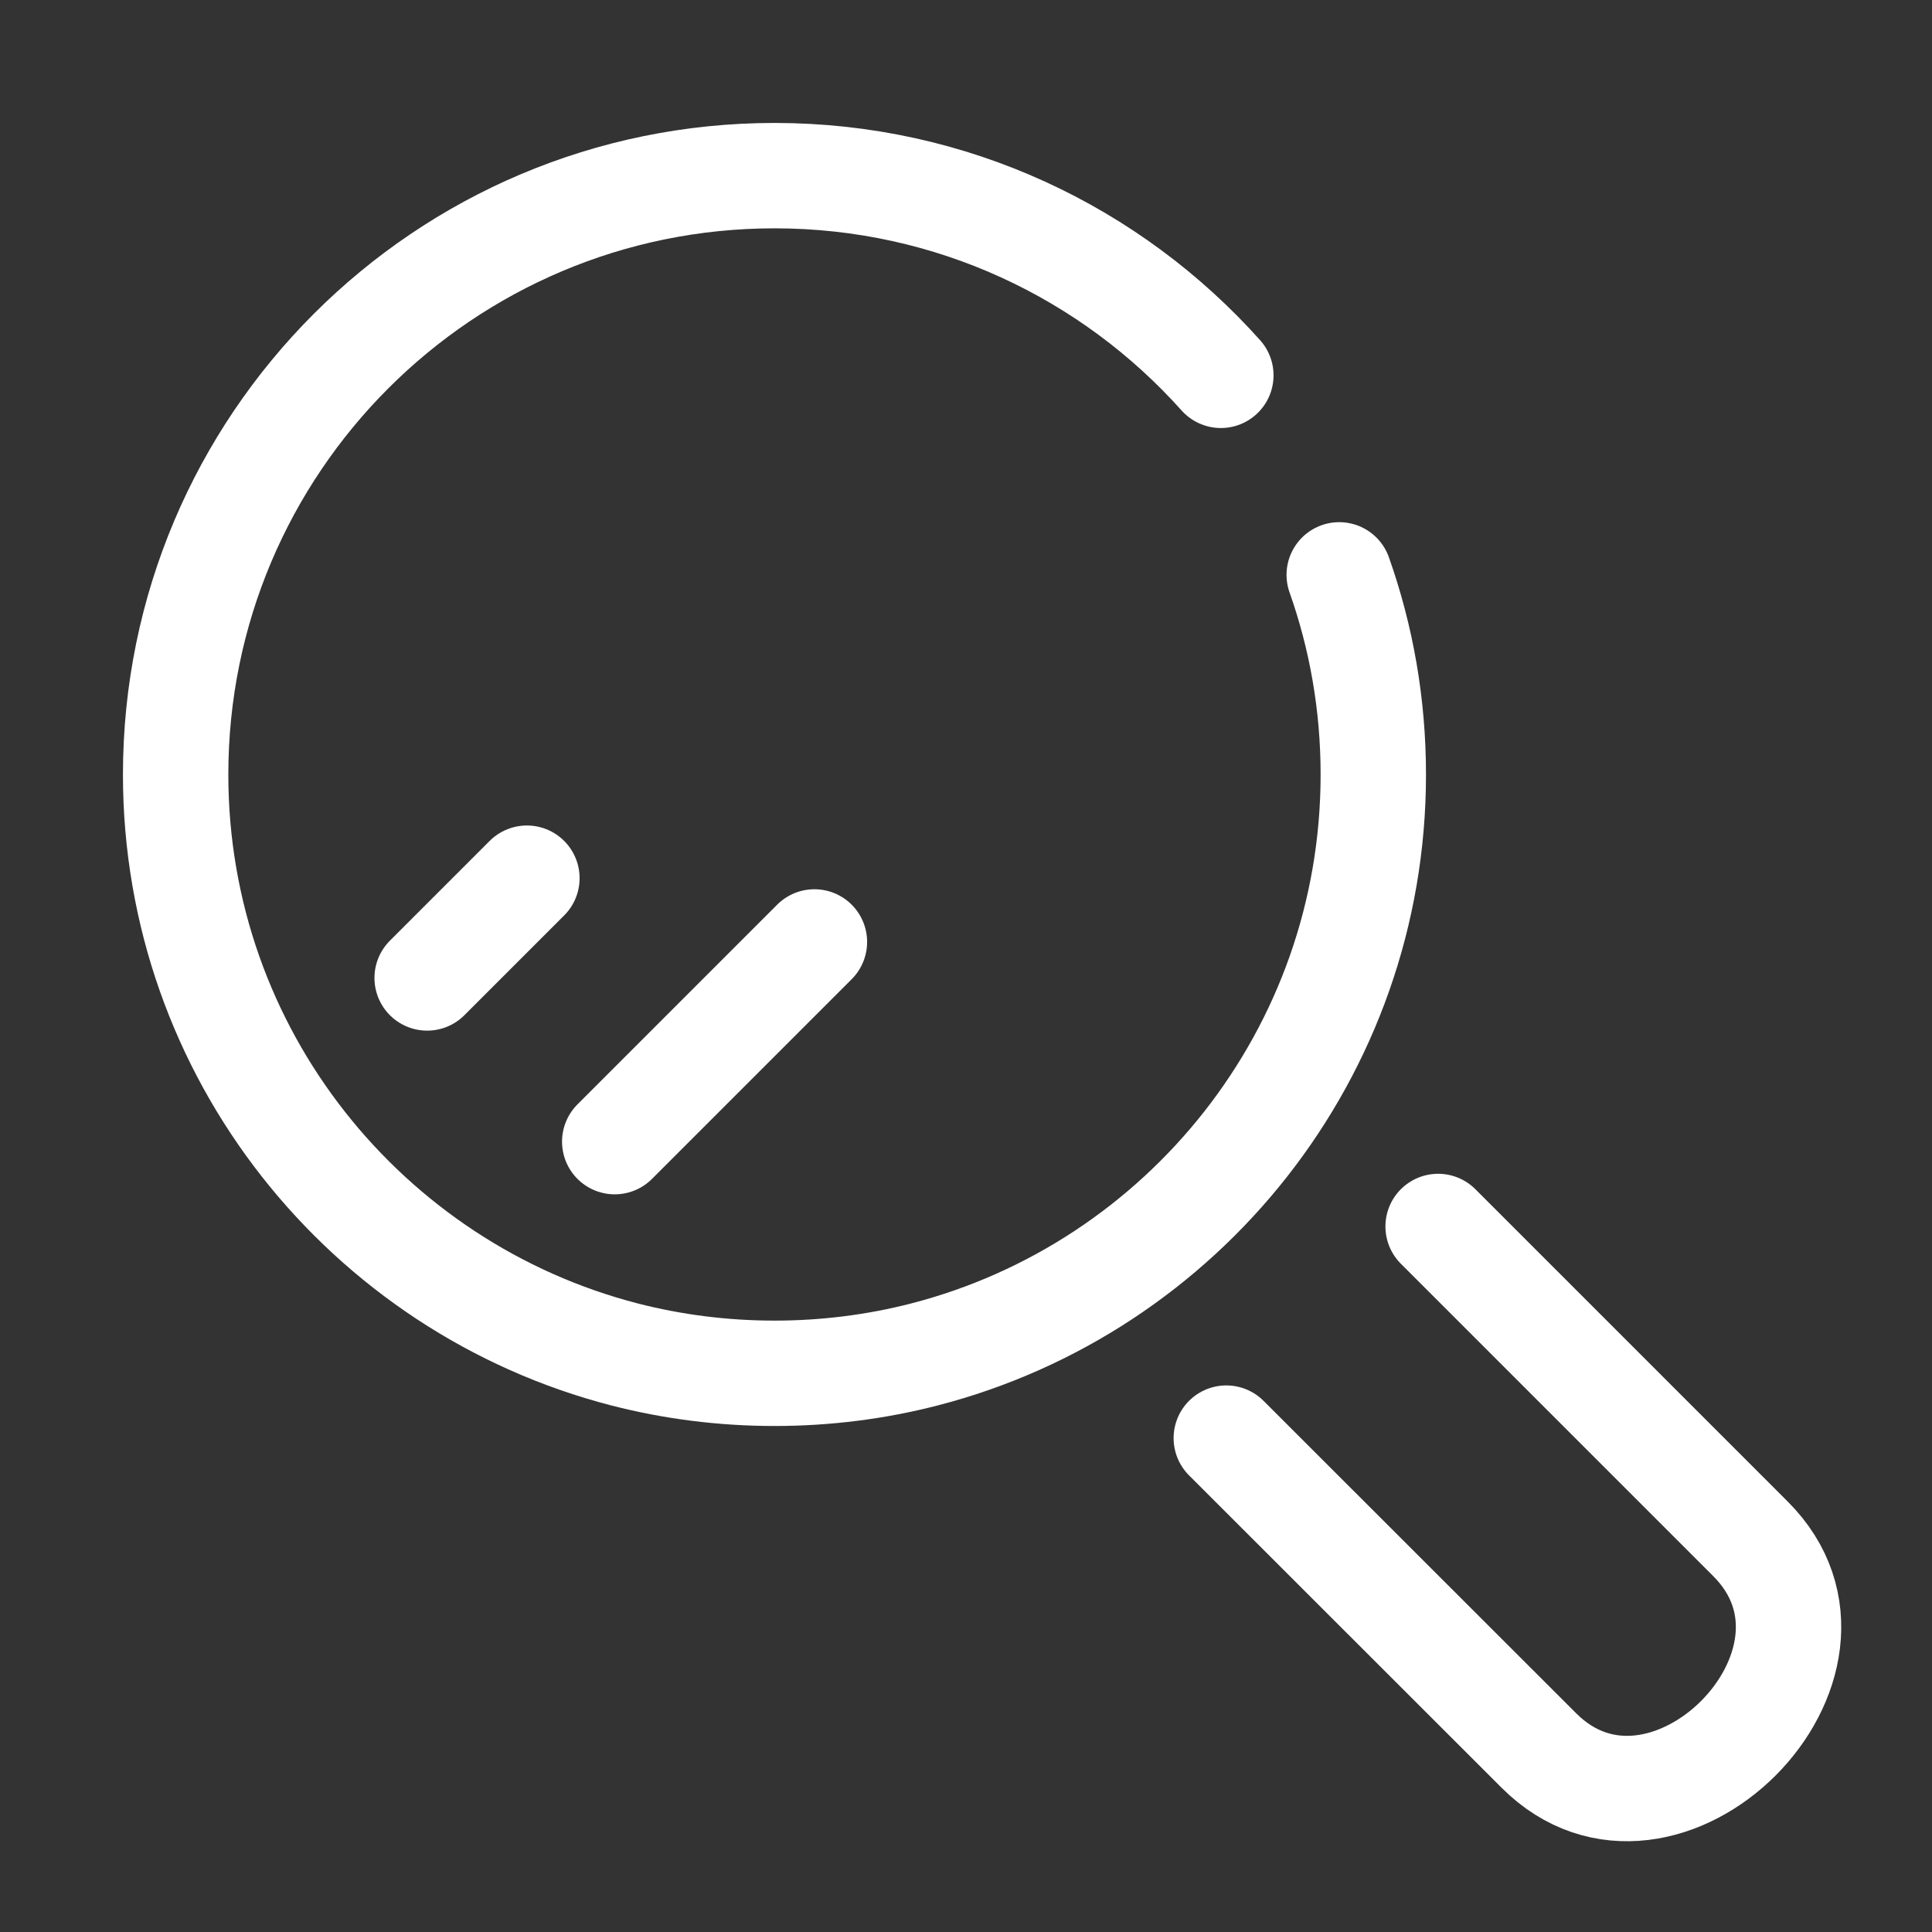 <svg width="11" height="11" viewBox="0 0 11 11" fill="none" xmlns="http://www.w3.org/2000/svg">
<rect x="0" y="0" width="11" height="11" fill="#333333" stroke="none"/>
<path d="M6.951 2.137C6.327 1.439 5.419 1 4.41 1C2.527 1 1 2.527 1 4.41C1 5.998 2.087 7.333 3.557 7.712C3.83 7.782 4.115 7.819 4.41 7.819C4.704 7.819 4.99 7.782 5.262 7.712C6.733 7.333 7.819 5.998 7.819 4.41C7.819 4.011 7.751 3.629 7.625 3.273" stroke="white" stroke-width="0.6" stroke-linecap="round"/>
<path d="M6.982 8.188L8.761 9.966C9.472 10.678 10.678 9.472 9.966 8.761L8.188 6.983" stroke="white" stroke-width="0.6" stroke-linecap="round"/>
<path d="M3.5 6.5L4.637 5.363M2.432 5.568L3 5" stroke="white" stroke-width="0.6" stroke-linecap="round" stroke-linejoin="round"/>
</svg>
